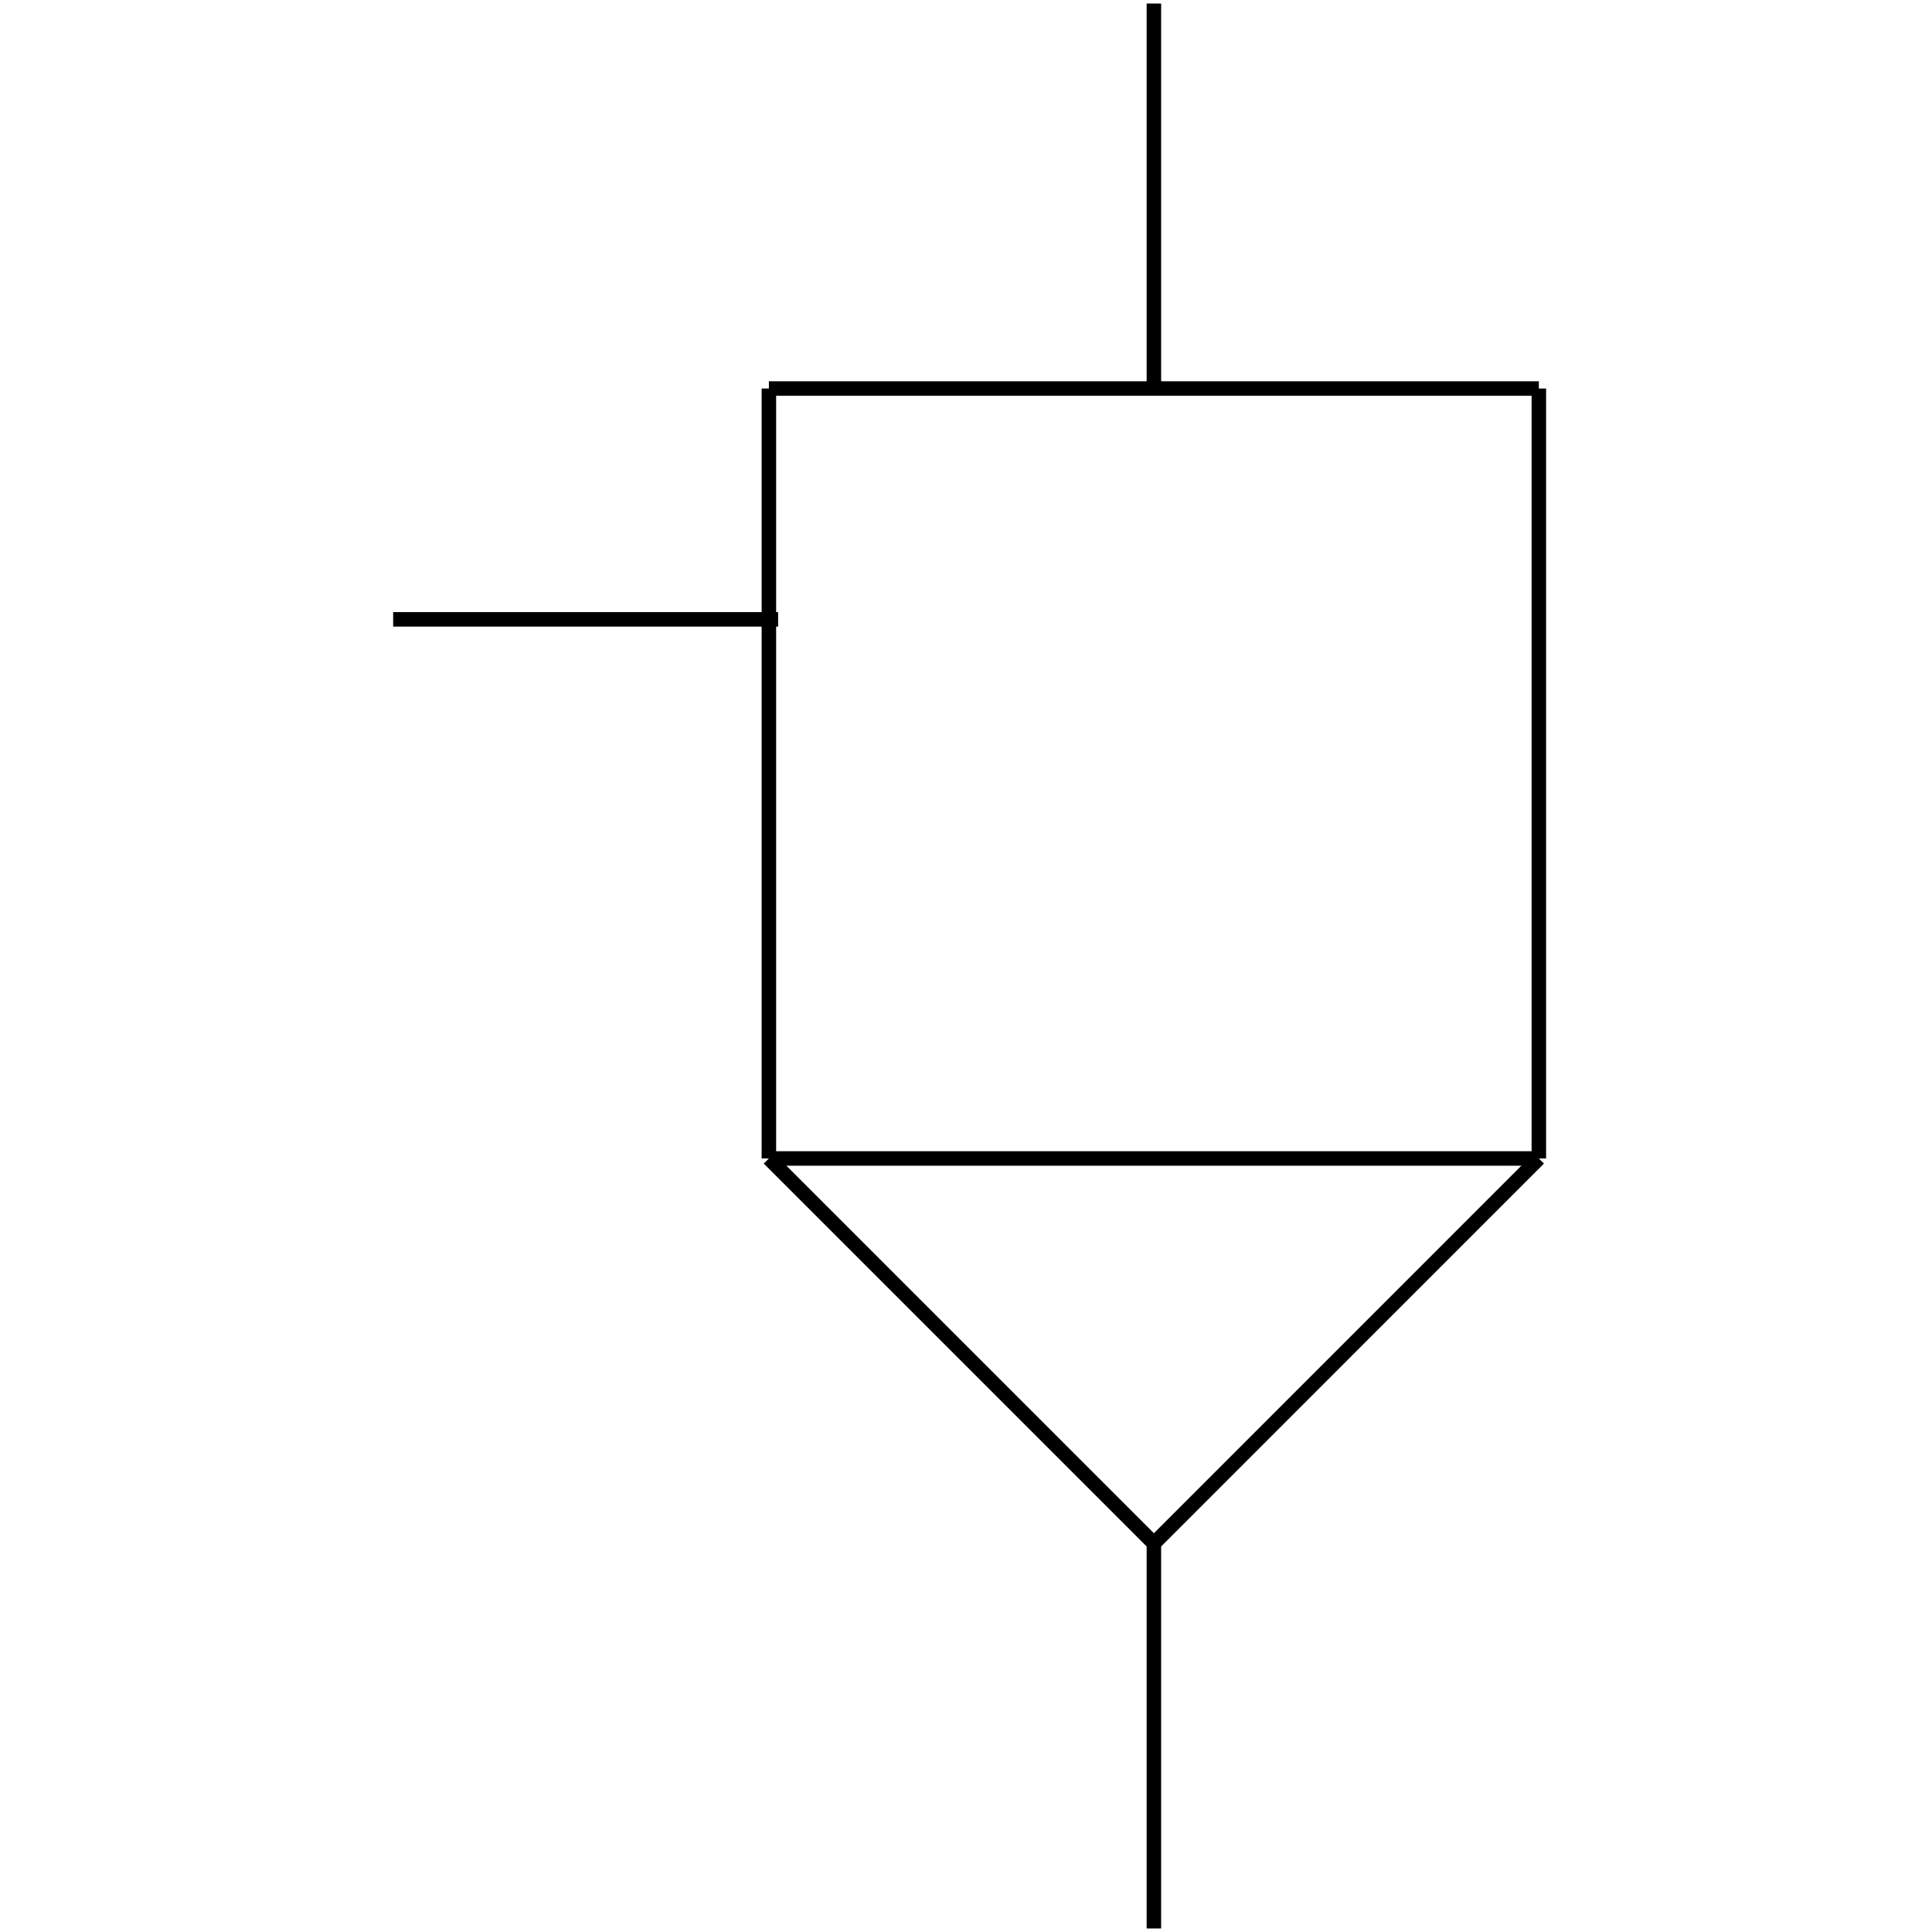 <?xml version="1.0" standalone="no"?><svg xmlns="http://www.w3.org/2000/svg" width="400.000" height="400.000" viewBox="0.0 0.0 400.000 400.000" version="1.1">
  <title>Produce by Acme CAD Converter</title>
  <desc>Produce by Acme CAD Converter</desc>
<g id="0" display="visible">
<g><path d="M159.19 239.85L159.19 80.44"
fill="none" stroke="black" stroke-width="3"/>
</g>
<g><path d="M318.6 80.44L318.6 239.85"
fill="none" stroke="black" stroke-width="3"/>
</g>
<g><path d="M161.1 128.23L81.4 128.23"
fill="none" stroke="black" stroke-width="3"/>
</g>
<g><path d="M238.9 319.56L159.19 239.85"
fill="none" stroke="black" stroke-width="3"/>
</g>
<g><path d="M318.6 239.85L238.9 319.56"
fill="none" stroke="black" stroke-width="3"/>
</g>
<g><path d="M238.9 319.56L238.9 399.27"
fill="none" stroke="black" stroke-width="3"/>
</g>
<g><path d="M318.6 239.85L159.19 239.85"
fill="none" stroke="black" stroke-width="3"/>
</g>
<g><path d="M159.19 80.44L318.6 80.44"
fill="none" stroke="black" stroke-width="3"/>
</g>
<g><path d="M238.9 80.44L238.9 0.73"
fill="none" stroke="black" stroke-width="3"/>
</g>
</g>
</svg>

